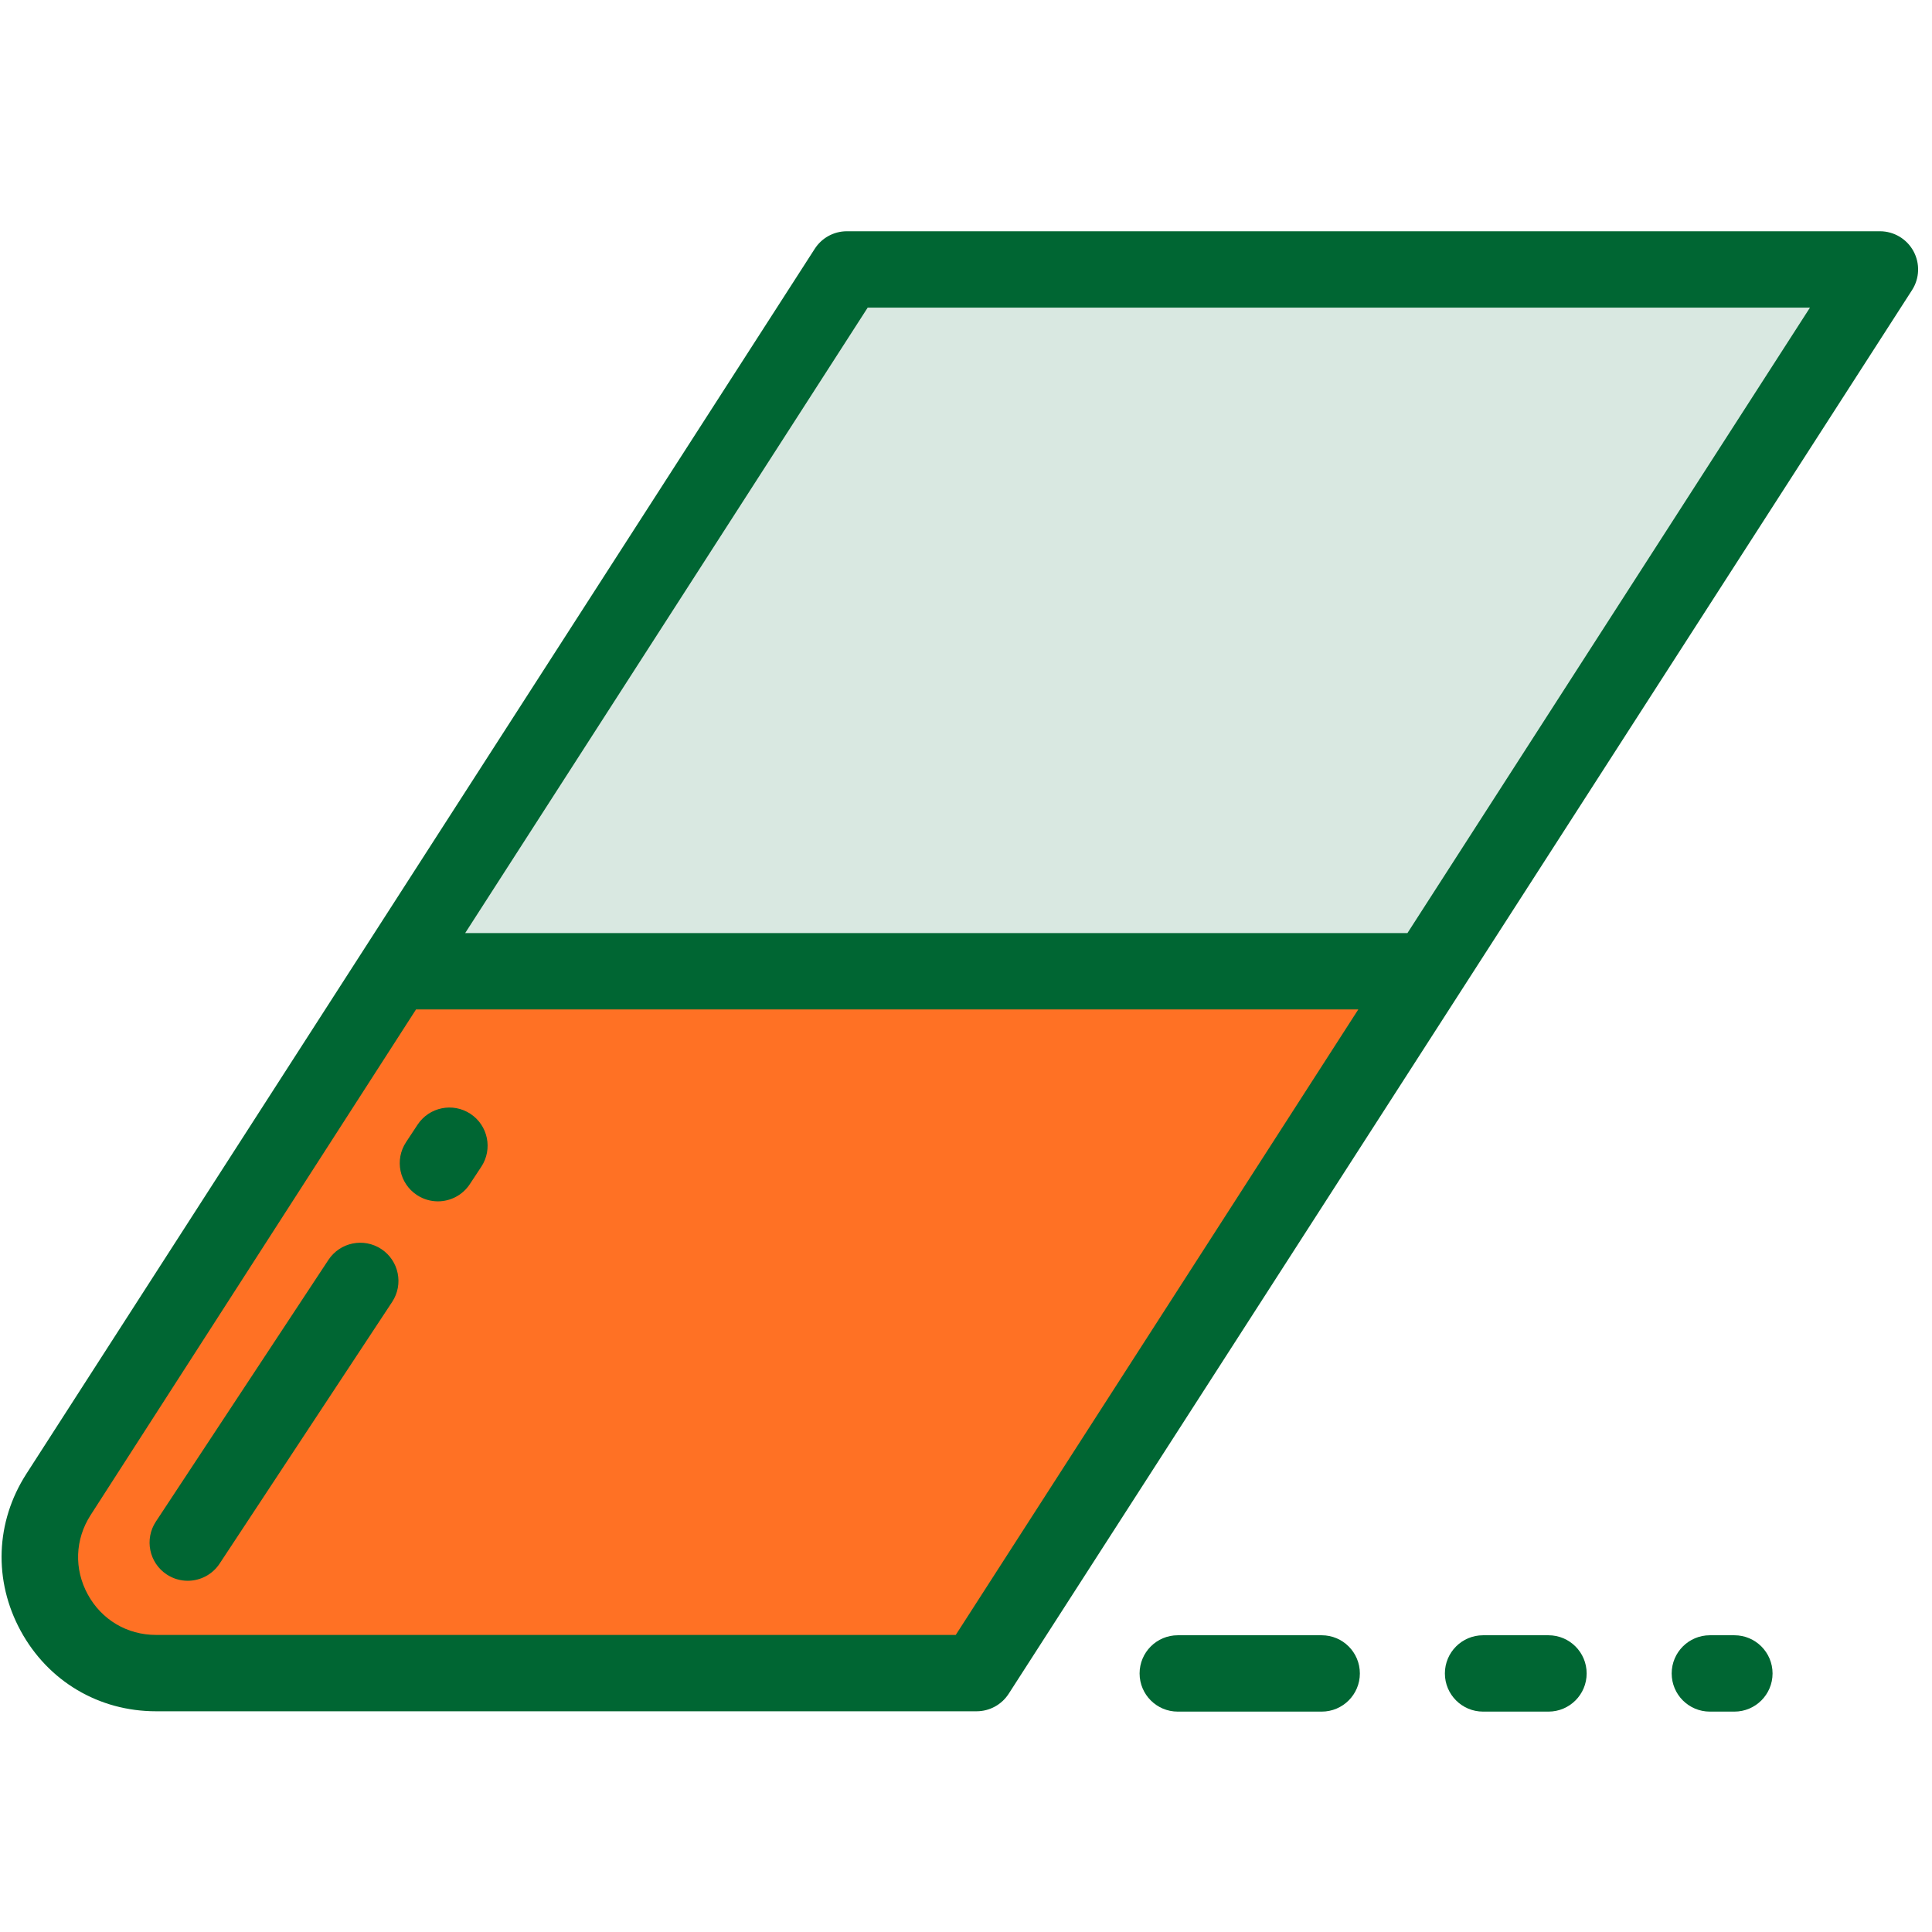 <?xml version="1.0" encoding="UTF-8" standalone="no"?>
<svg
   xmlns:dc="http://purl.org/dc/elements/1.1/"
   xmlns:cc="http://creativecommons.org/ns#"
   xmlns:rdf="http://www.w3.org/1999/02/22-rdf-syntax-ns#"
   xmlns:svg="http://www.w3.org/2000/svg"
   xmlns="http://www.w3.org/2000/svg"
   xmlns:sodipodi="http://sodipodi.sourceforge.net/DTD/sodipodi-0.dtd"
   xmlns:inkscape="http://www.inkscape.org/namespaces/inkscape"
   version="1.1"
   id="Layer_1"
   x="0px"
   y="0px"
   viewBox="0 0 16 16"
   xml:space="preserve"
   sodipodi:docname="clean.svg"
   width="16"
   height="16"
   inkscape:version="1.0.2-2 (e86c870879, 2021-01-15)"><defs
   id="defs1033" /><sodipodi:namedview
   pagecolor="#ffffff"
   bordercolor="#666666"
   borderopacity="1"
   objecttolerance="10"
   gridtolerance="10"
   guidetolerance="10"
   inkscape:pageopacity="0"
   inkscape:pageshadow="2"
   inkscape:window-width="1267"
   inkscape:window-height="606"
   id="namedview1031"
   showgrid="false"
   inkscape:zoom="6.6558781"
   inkscape:cx="20.721164"
   inkscape:cy="12.173964"
   inkscape:window-x="308"
   inkscape:window-y="125"
   inkscape:window-maximized="0"
   inkscape:current-layer="Layer_1" />
<path
   style="fill:#ff7124;stroke-width:0.031"
   d="M 1.298,13.913 H 8.121 L 11.878,8.077 H 3.287 L 0.487,12.427 c -0.413,0.642 0.048,1.486 0.811,1.486 z"
   id="path982" />
<polygon
   style="fill:#d9e8e1"
   points="381.137,255.956 501.802,68.461 225.82,68.461 105.156,255.956 "
   id="polygon984"
   transform="matrix(0.031,0,0,0.031,0.013,0.109)" />
<g
   id="g998"
   transform="matrix(0.031,0,0,0.031,0.013,0.109)">
	<path
   style="fill:#006633"
   d="m 6.641,390.189 c -8.282,12.868 -8.85,28.571 -1.521,42.005 7.331,13.433 20.843,21.454 36.146,21.454 h 219.207 c 3.468,0 6.699,-1.763 8.576,-4.679 L 510.378,73.98 c 2.019,-3.138 2.164,-7.128 0.376,-10.403 -1.787,-3.276 -5.221,-5.313 -8.952,-5.313 H 225.82 c -3.468,0 -6.699,1.763 -8.576,4.679 z m 248.267,43.062 H 41.266 c -7.723,0 -14.542,-4.048 -18.241,-10.827 -3.699,-6.779 -3.412,-14.703 0.767,-21.197 L 110.72,266.154 H 362.445 Z M 375.573,245.757 H 123.847 L 231.385,78.66 h 251.726 z"
   id="path986" />
	<path
   style="fill:#006633"
   d="m 352.668,433.34 h -38.449 c -5.633,0 -10.198,4.566 -10.198,10.198 0,5.633 4.566,10.198 10.198,10.198 h 38.449 c 5.633,0 10.198,-4.566 10.198,-10.198 0,-5.632 -4.566,-10.198 -10.198,-10.198 z"
   id="path988" />
	<path
   style="fill:#006633"
   d="m 413.253,433.34 h -17.477 c -5.633,0 -10.198,4.566 -10.198,10.198 0,5.633 4.566,10.198 10.198,10.198 h 17.477 c 5.633,0 10.198,-4.566 10.198,-10.198 10e-4,-5.632 -4.565,-10.198 -10.198,-10.198 z"
   id="path990" />
	<path
   style="fill:#006633"
   d="m 462.917,433.34 h -6.553 c -5.633,0 -10.198,4.566 -10.198,10.198 0,5.633 4.566,10.198 10.198,10.198 h 6.553 c 5.633,0 10.198,-4.566 10.198,-10.198 0,-5.632 -4.566,-10.198 -10.198,-10.198 z"
   id="path992" />
	<path
   style="fill:#006633"
   d="m 110.958,315.734 c 1.73,1.14 3.678,1.685 5.605,1.685 3.313,0 6.564,-1.612 8.524,-4.585 l 3.073,-4.661 c 3.1,-4.702 1.802,-11.028 -2.9,-14.129 -4.702,-3.099 -11.028,-1.802 -14.129,2.9 l -3.073,4.661 c -3.101,4.704 -1.803,11.029 2.9,14.129 z"
   id="path994" />
	<path
   style="fill:#006633"
   d="m 101.443,330.164 c -4.701,-3.101 -11.028,-1.802 -14.128,2.9 l -46.093,69.907 c -3.1,4.702 -1.802,11.028 2.9,14.128 1.729,1.14 3.677,1.685 5.604,1.685 3.313,0 6.564,-1.612 8.524,-4.586 l 46.093,-69.907 c 3.101,-4.701 1.803,-11.027 -2.9,-14.127 z"
   id="path996" />
</g>
<g
   id="g1000">
</g>
<g
   id="g1002">
</g>
<g
   id="g1004">
</g>
<g
   id="g1006">
</g>
<g
   id="g1008">
</g>
<g
   id="g1010">
</g>
<g
   id="g1012">
</g>
<g
   id="g1014">
</g>
<g
   id="g1016">
</g>
<g
   id="g1018">
</g>
<g
   id="g1020">
</g>
<g
   id="g1022">
</g>
<g
   id="g1024">
</g>
<g
   id="g1026">
</g>
<g
   id="g1028">
</g>
</svg>
